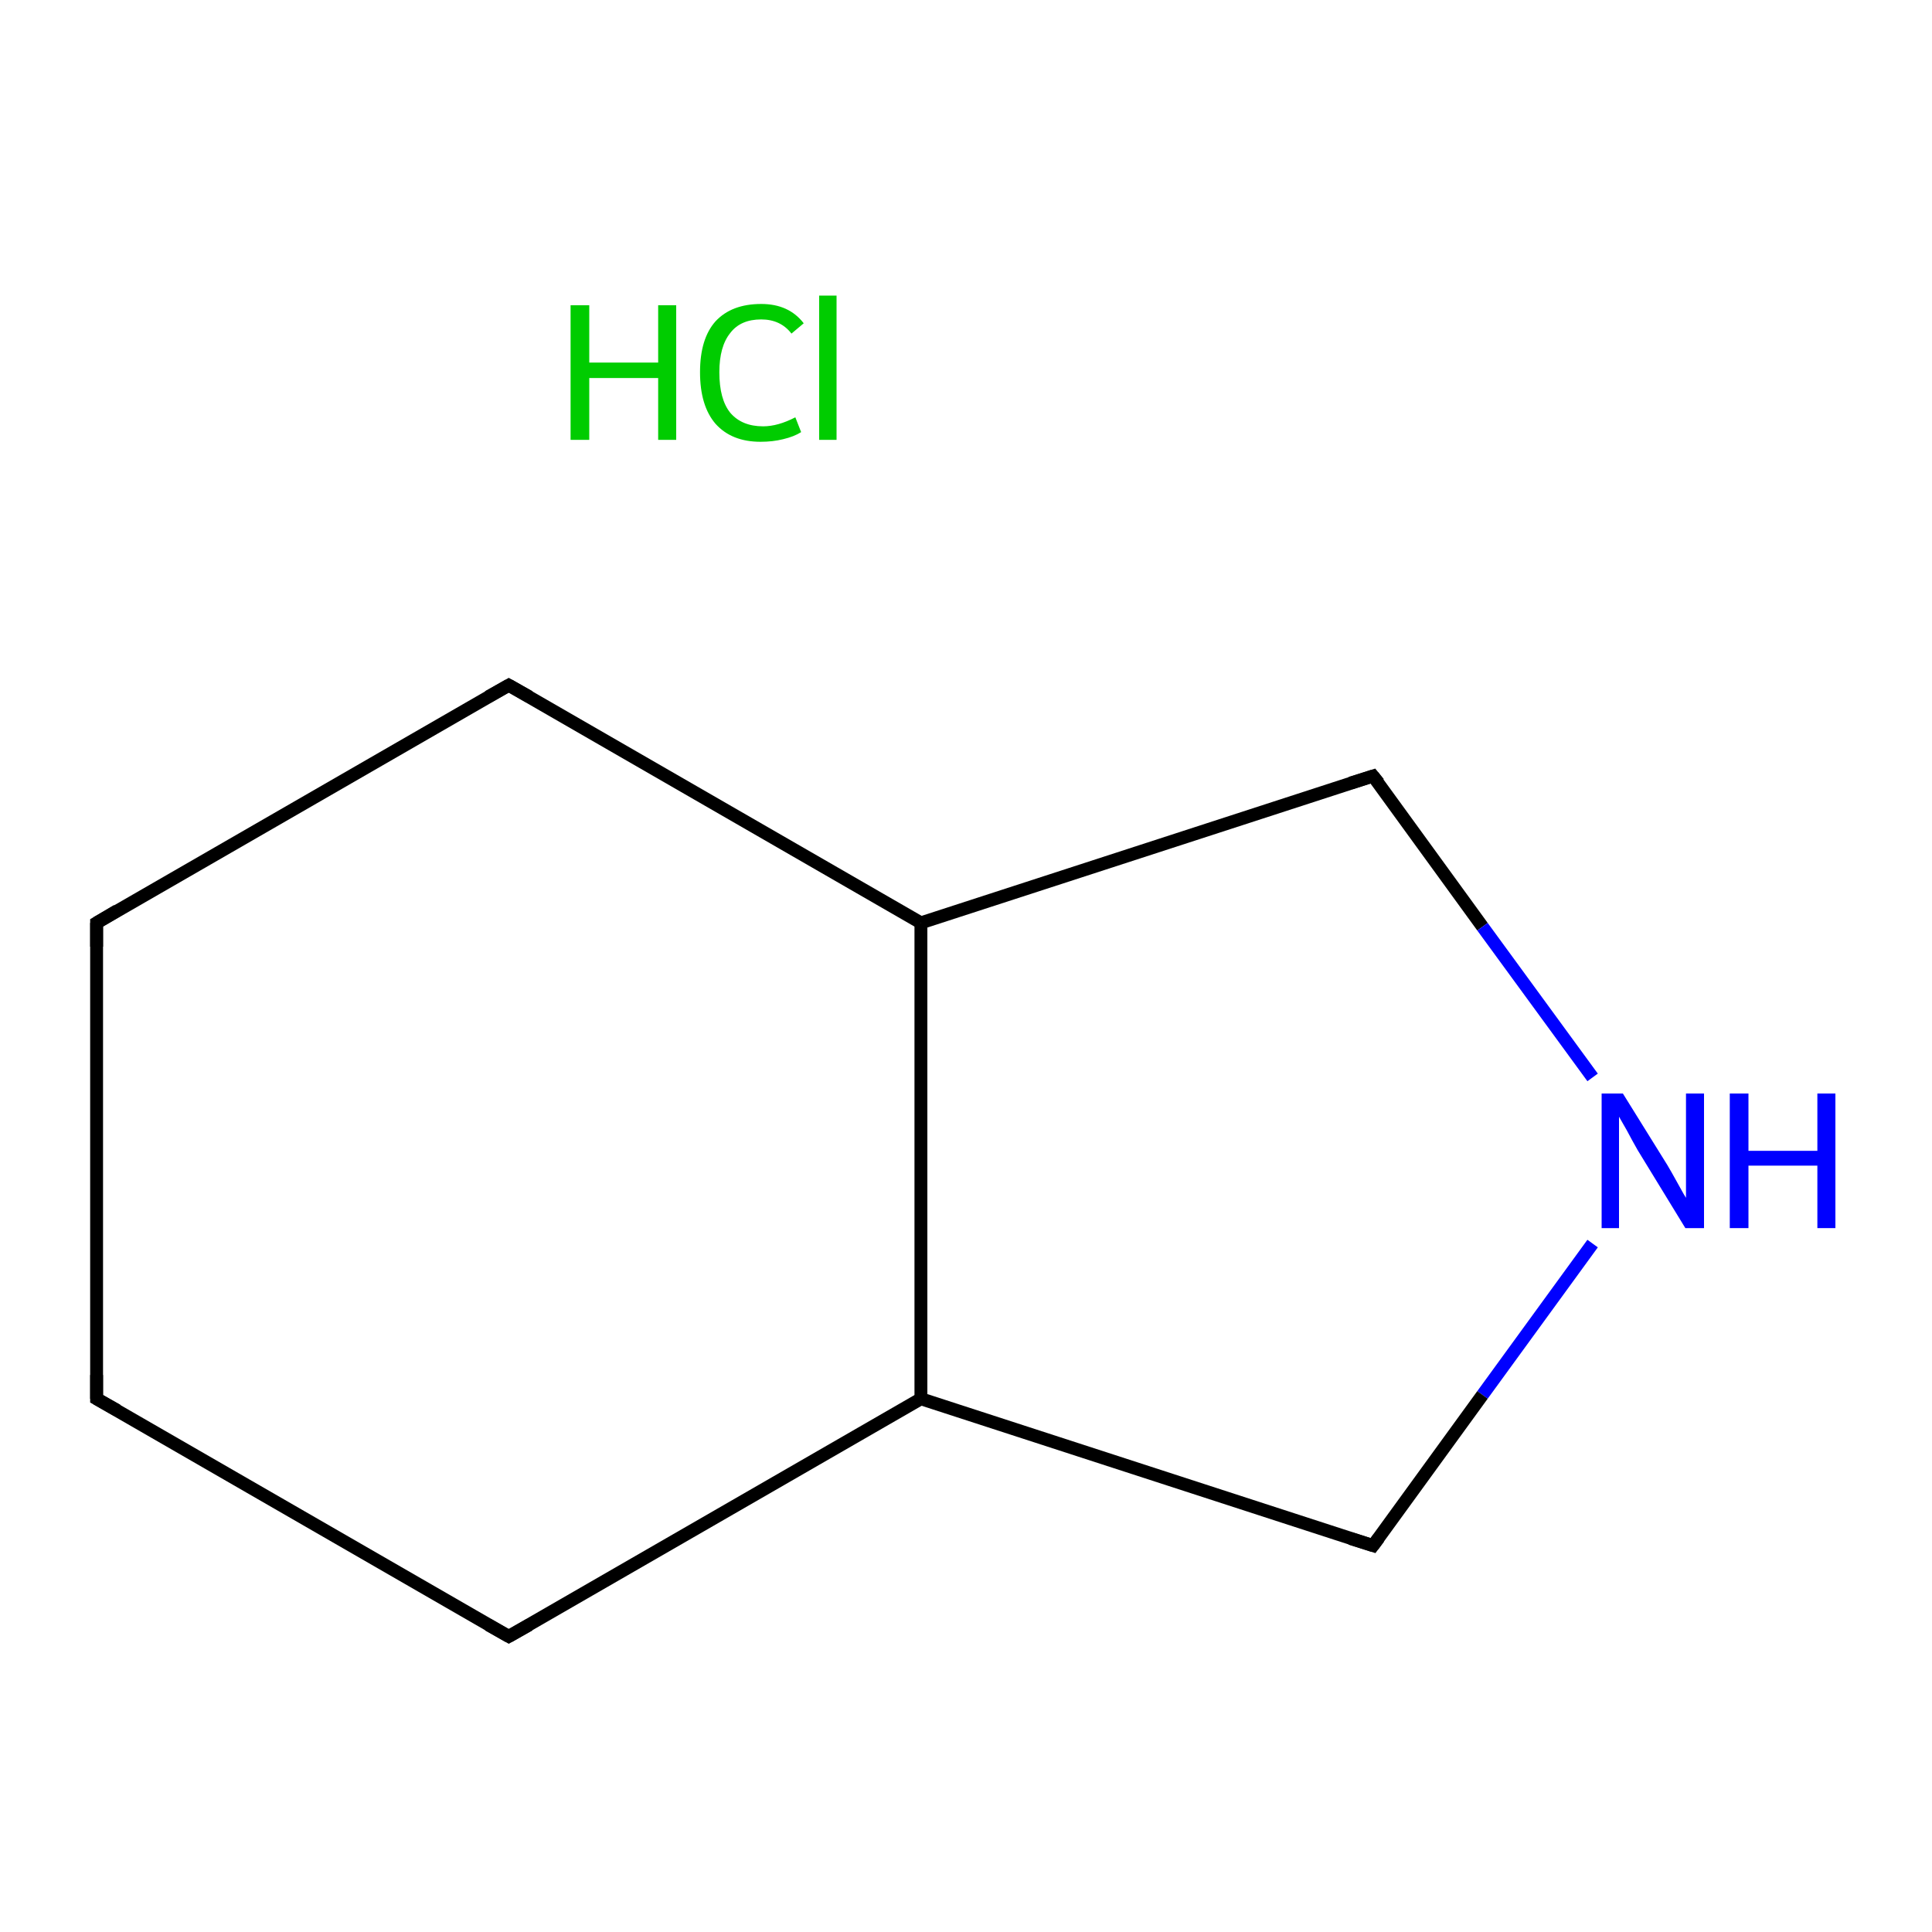 <?xml version='1.0' encoding='iso-8859-1'?>
<svg version='1.1' baseProfile='full'
              xmlns='http://www.w3.org/2000/svg'
                      xmlns:rdkit='http://www.rdkit.org/xml'
                      xmlns:xlink='http://www.w3.org/1999/xlink'
                  xml:space='preserve'
width='300px' height='300px' viewBox='0 0 300 300'>
<!-- END OF HEADER -->
<rect style='opacity:1.0;fill:#FFFFFF;stroke:none' width='300.0' height='300.0' x='0.0' y='0.0'> </rect>
<path class='bond-0 atom-0 atom-1' d='M 15.0,217.2 L 15.0,143.3' style='fill:none;fill-rule:evenodd;stroke:#000000;stroke-width:2.0px;stroke-linecap:butt;stroke-linejoin:miter;stroke-opacity:1' />
<path class='bond-1 atom-1 atom-2' d='M 15.0,143.3 L 79.0,106.4' style='fill:none;fill-rule:evenodd;stroke:#000000;stroke-width:2.0px;stroke-linecap:butt;stroke-linejoin:miter;stroke-opacity:1' />
<path class='bond-2 atom-2 atom-3' d='M 79.0,106.4 L 143.0,143.3' style='fill:none;fill-rule:evenodd;stroke:#000000;stroke-width:2.0px;stroke-linecap:butt;stroke-linejoin:miter;stroke-opacity:1' />
<path class='bond-3 atom-3 atom-4' d='M 143.0,143.3 L 213.2,120.5' style='fill:none;fill-rule:evenodd;stroke:#000000;stroke-width:2.0px;stroke-linecap:butt;stroke-linejoin:miter;stroke-opacity:1' />
<path class='bond-4 atom-4 atom-5' d='M 213.2,120.5 L 230.2,143.9' style='fill:none;fill-rule:evenodd;stroke:#000000;stroke-width:2.0px;stroke-linecap:butt;stroke-linejoin:miter;stroke-opacity:1' />
<path class='bond-4 atom-4 atom-5' d='M 230.2,143.9 L 247.3,167.3' style='fill:none;fill-rule:evenodd;stroke:#0000FF;stroke-width:2.0px;stroke-linecap:butt;stroke-linejoin:miter;stroke-opacity:1' />
<path class='bond-5 atom-5 atom-6' d='M 247.3,193.1 L 230.2,216.6' style='fill:none;fill-rule:evenodd;stroke:#0000FF;stroke-width:2.0px;stroke-linecap:butt;stroke-linejoin:miter;stroke-opacity:1' />
<path class='bond-5 atom-5 atom-6' d='M 230.2,216.6 L 213.2,240.0' style='fill:none;fill-rule:evenodd;stroke:#000000;stroke-width:2.0px;stroke-linecap:butt;stroke-linejoin:miter;stroke-opacity:1' />
<path class='bond-6 atom-6 atom-7' d='M 213.2,240.0 L 143.0,217.2' style='fill:none;fill-rule:evenodd;stroke:#000000;stroke-width:2.0px;stroke-linecap:butt;stroke-linejoin:miter;stroke-opacity:1' />
<path class='bond-7 atom-7 atom-8' d='M 143.0,217.2 L 79.0,254.1' style='fill:none;fill-rule:evenodd;stroke:#000000;stroke-width:2.0px;stroke-linecap:butt;stroke-linejoin:miter;stroke-opacity:1' />
<path class='bond-8 atom-8 atom-0' d='M 79.0,254.1 L 15.0,217.2' style='fill:none;fill-rule:evenodd;stroke:#000000;stroke-width:2.0px;stroke-linecap:butt;stroke-linejoin:miter;stroke-opacity:1' />
<path class='bond-9 atom-7 atom-3' d='M 143.0,217.2 L 143.0,143.3' style='fill:none;fill-rule:evenodd;stroke:#000000;stroke-width:2.0px;stroke-linecap:butt;stroke-linejoin:miter;stroke-opacity:1' />
<path d='M 15.0,213.5 L 15.0,217.2 L 18.2,219.0' style='fill:none;stroke:#000000;stroke-width:2.0px;stroke-linecap:butt;stroke-linejoin:miter;stroke-miterlimit:10;stroke-opacity:1;' />
<path d='M 15.0,147.0 L 15.0,143.3 L 18.2,141.4' style='fill:none;stroke:#000000;stroke-width:2.0px;stroke-linecap:butt;stroke-linejoin:miter;stroke-miterlimit:10;stroke-opacity:1;' />
<path d='M 75.8,108.2 L 79.0,106.4 L 82.2,108.2' style='fill:none;stroke:#000000;stroke-width:2.0px;stroke-linecap:butt;stroke-linejoin:miter;stroke-miterlimit:10;stroke-opacity:1;' />
<path d='M 209.7,121.6 L 213.2,120.5 L 214.1,121.6' style='fill:none;stroke:#000000;stroke-width:2.0px;stroke-linecap:butt;stroke-linejoin:miter;stroke-miterlimit:10;stroke-opacity:1;' />
<path d='M 214.1,238.8 L 213.2,240.0 L 209.7,238.9' style='fill:none;stroke:#000000;stroke-width:2.0px;stroke-linecap:butt;stroke-linejoin:miter;stroke-miterlimit:10;stroke-opacity:1;' />
<path d='M 82.2,252.3 L 79.0,254.1 L 75.8,252.3' style='fill:none;stroke:#000000;stroke-width:2.0px;stroke-linecap:butt;stroke-linejoin:miter;stroke-miterlimit:10;stroke-opacity:1;' />
<path class='atom-5' d='M 252.0 169.8
L 258.9 180.9
Q 259.5 181.9, 260.6 183.9
Q 261.7 185.9, 261.8 186.0
L 261.8 169.8
L 264.6 169.8
L 264.6 190.7
L 261.7 190.7
L 254.3 178.6
Q 253.5 177.2, 252.6 175.5
Q 251.7 173.9, 251.4 173.4
L 251.4 190.7
L 248.7 190.7
L 248.7 169.8
L 252.0 169.8
' fill='#0000FF'/>
<path class='atom-5' d='M 268.6 169.8
L 271.5 169.8
L 271.5 178.7
L 282.2 178.7
L 282.2 169.8
L 285.0 169.8
L 285.0 190.7
L 282.2 190.7
L 282.2 181.0
L 271.5 181.0
L 271.5 190.7
L 268.6 190.7
L 268.6 169.8
' fill='#0000FF'/>
<path class='atom-9' d='M 88.6 47.4
L 91.5 47.4
L 91.5 56.3
L 102.2 56.3
L 102.2 47.4
L 105.0 47.4
L 105.0 68.3
L 102.2 68.3
L 102.2 58.7
L 91.5 58.7
L 91.5 68.3
L 88.6 68.3
L 88.6 47.4
' fill='#00CC00'/>
<path class='atom-9' d='M 108.7 57.8
Q 108.7 52.6, 111.1 49.9
Q 113.6 47.2, 118.2 47.2
Q 122.5 47.2, 124.8 50.2
L 122.9 51.8
Q 121.2 49.6, 118.2 49.6
Q 115.0 49.6, 113.4 51.7
Q 111.7 53.8, 111.7 57.8
Q 111.7 62.0, 113.4 64.1
Q 115.2 66.2, 118.5 66.2
Q 120.8 66.2, 123.5 64.8
L 124.4 67.1
Q 123.3 67.8, 121.6 68.2
Q 120.0 68.6, 118.1 68.6
Q 113.6 68.6, 111.1 65.8
Q 108.7 63.0, 108.7 57.8
' fill='#00CC00'/>
<path class='atom-9' d='M 127.2 45.9
L 129.9 45.9
L 129.9 68.3
L 127.2 68.3
L 127.2 45.9
' fill='#00CC00'/>
</svg>
